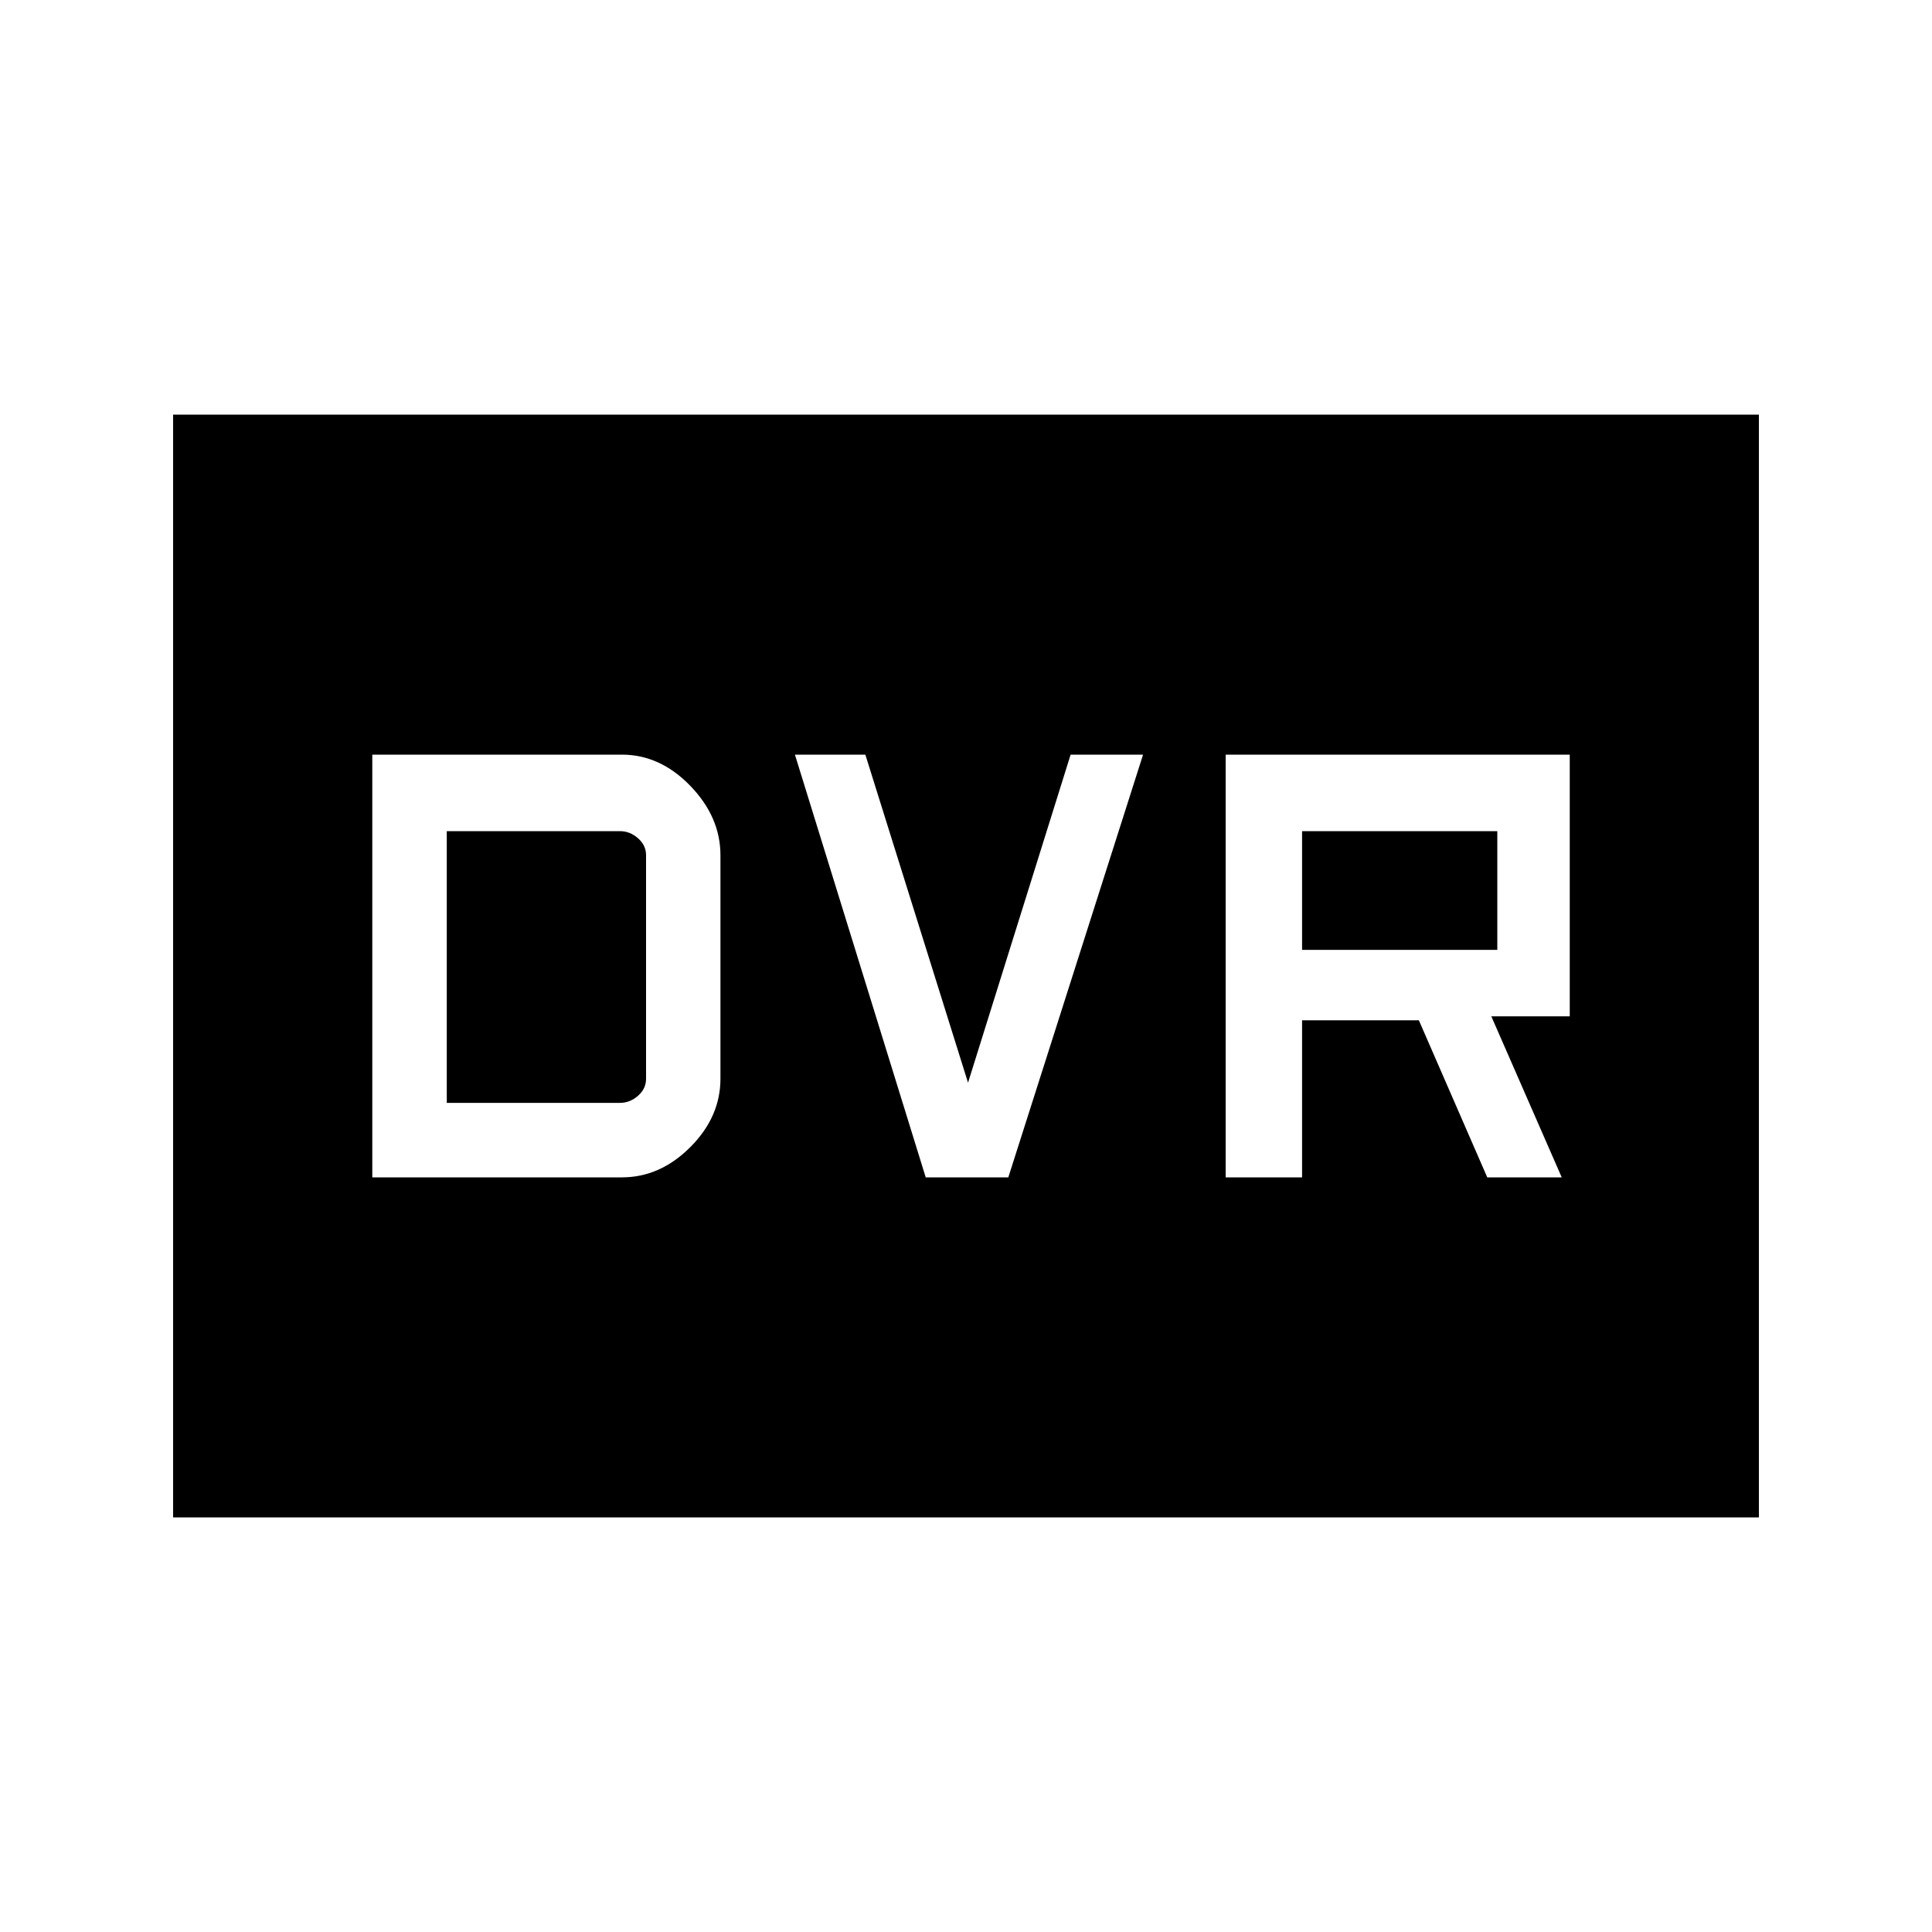 <svg xmlns="http://www.w3.org/2000/svg" height="20" width="20"><path d="M12.688 12.188H13.479V10.562H14.688L15.396 12.188H16.167L15.438 10.521H16.25V7.812H12.688ZM13.479 9.833V8.604H15.5V9.833ZM9.583 12.188H10.438L11.833 7.812H11.083L10.021 11.208L8.958 7.812H8.229ZM3.854 12.188H6.438Q6.833 12.188 7.146 11.875Q7.458 11.562 7.458 11.167V8.854Q7.458 8.458 7.146 8.135Q6.833 7.812 6.438 7.812H3.854ZM4.625 11.417V8.604H6.417Q6.521 8.604 6.604 8.677Q6.688 8.75 6.688 8.854V11.167Q6.688 11.271 6.604 11.344Q6.521 11.417 6.417 11.417ZM1.792 15.708V4.292H18.208V15.708Z"/></svg>